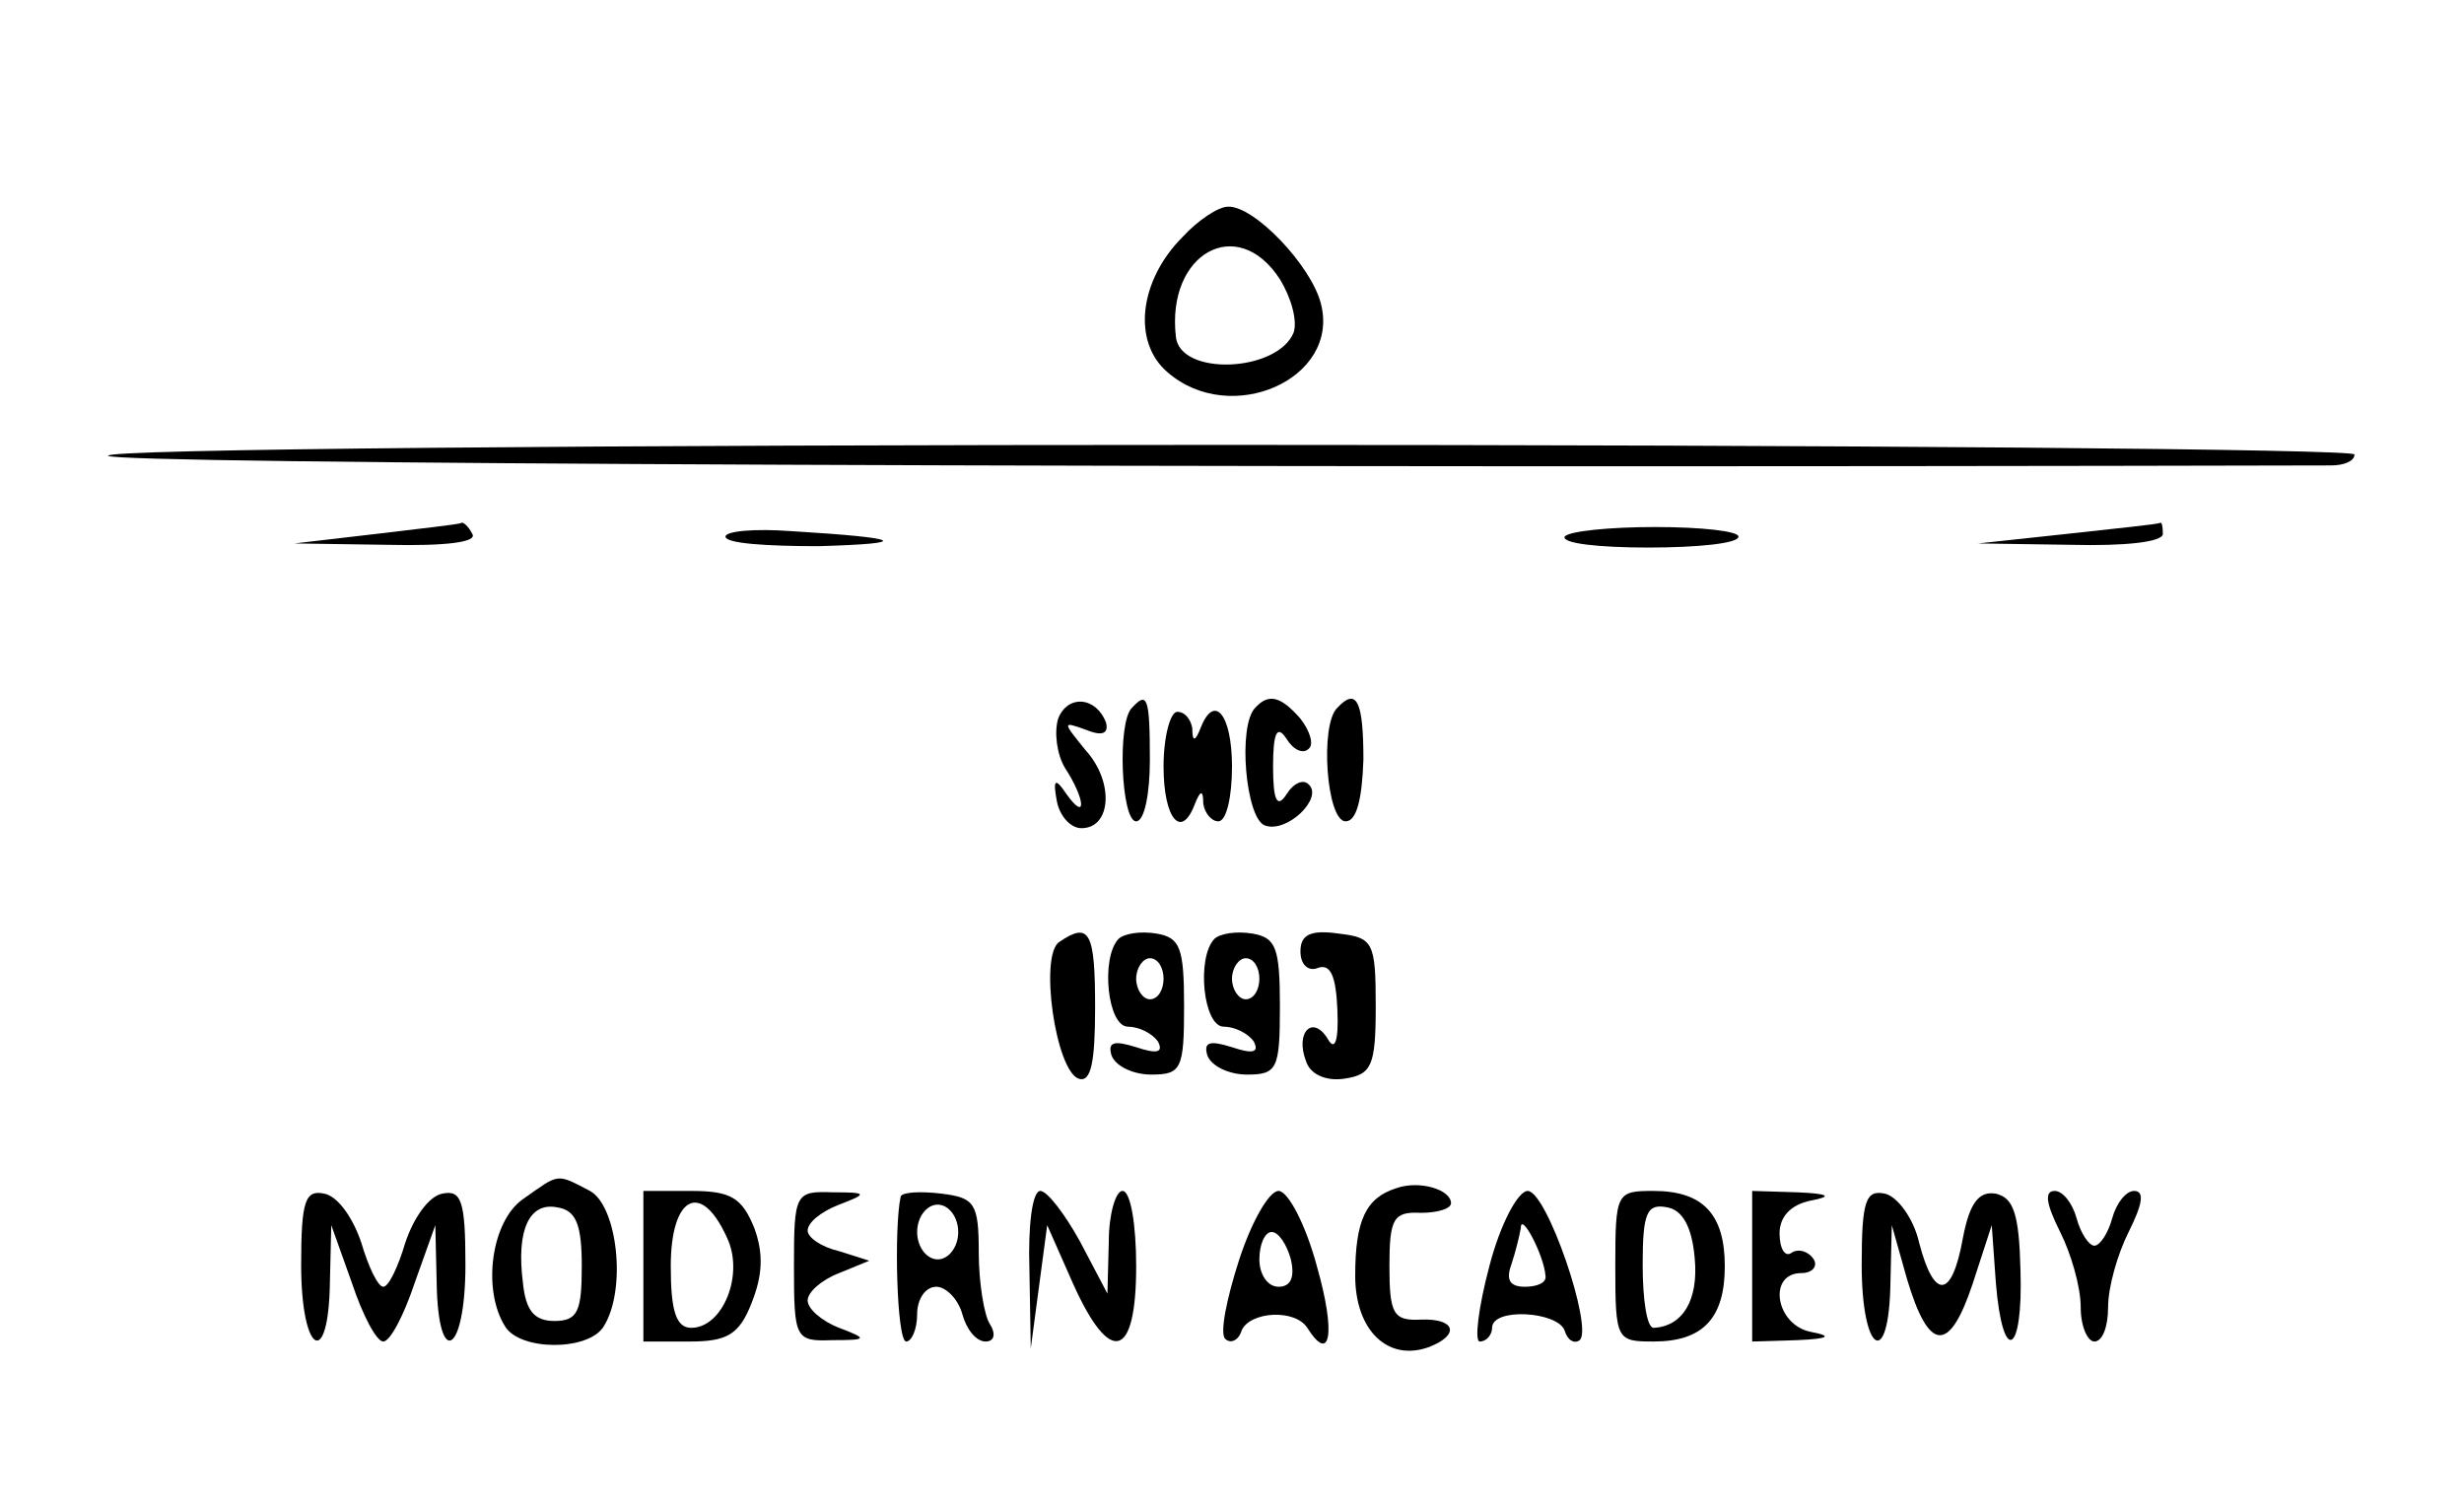 <?xml version="1.0" standalone="no"?>
<!DOCTYPE svg PUBLIC "-//W3C//DTD SVG 20010904//EN"
 "http://www.w3.org/TR/2001/REC-SVG-20010904/DTD/svg10.dtd">
<svg version="1.0" xmlns="http://www.w3.org/2000/svg"
 width="180pt" height="110pt" viewBox="0 0 180 110"
 preserveAspectRatio="xMidYMid meet">

<g transform="translate(0,110) scale(0.1,-0.1)"
fill="#000000" stroke="none">
<path d="M864 927 c-32 -32 -37 -77 -11 -99 46 -40 126 -5 112 50 -7 28 -49
72 -68 71 -7 0 -22 -10 -33 -22z m71 -31 c8 -13 13 -30 10 -39 -12 -29 -83
-32 -86 -3 -7 61 45 90 76 42z"/>
<path d="M79 767 c6 -6 764 -9 1624 -7 9 0 17 3 17 8 0 4 -371 7 -825 7 -453
0 -821 -3 -816 -8z"/>
<path d="M275 710 l-60 -7 68 -1 c43 -1 66 2 62 8 -3 6 -7 9 -8 8 -1 -1 -29
-4 -62 -8z"/>
<path d="M530 708 c0 -5 30 -7 68 -7 69 2 62 6 -20 11 -27 2 -48 0 -48 -4z"/>
<path d="M1143 708 c-2 -5 25 -8 61 -8 36 0 66 3 66 8 0 4 -27 7 -61 7 -33 0
-63 -3 -66 -7z"/>
<path d="M1510 710 l-65 -7 68 -1 c39 -1 67 2 67 8 0 6 -1 9 -2 8 -2 -1 -32
-4 -68 -8z"/>
<path d="M773 575 c-3 -10 -1 -26 5 -36 15 -23 16 -40 1 -19 -8 12 -10 11 -7
-5 2 -11 10 -20 18 -20 22 0 24 34 3 57 -17 21 -17 21 0 15 12 -5 17 -3 15 5
-7 19 -28 21 -35 3z"/>
<path d="M827 583 c-11 -10 -8 -83 3 -83 6 0 10 20 10 45 0 46 -2 50 -13 38z"/>
<path d="M917 583 c-13 -13 -7 -81 7 -86 16 -6 43 20 32 30 -4 4 -11 1 -16 -7
-7 -11 -10 -5 -10 20 0 25 3 31 10 20 5 -8 12 -11 16 -7 4 3 1 13 -6 22 -14
16 -23 19 -33 8z"/>
<path d="M977 583 c-13 -12 -8 -83 6 -83 8 0 12 16 13 45 0 43 -5 53 -19 38z"/>
<path d="M850 540 c0 -38 13 -54 23 -27 4 10 6 10 6 0 1 -7 6 -13 11 -13 6 0
10 18 10 40 0 38 -13 54 -23 28 -4 -10 -6 -10 -6 0 -1 6 -5 12 -11 12 -5 0
-10 -18 -10 -40z"/>
<path d="M774 412 c-15 -9 -3 -94 14 -100 9 -3 12 12 12 52 0 55 -4 63 -26 48z"/>
<path d="M817 414 c-13 -14 -8 -64 7 -64 8 0 18 -5 22 -11 4 -8 -1 -9 -16 -4
-16 5 -21 4 -18 -6 3 -8 16 -14 29 -14 22 0 24 4 24 50 0 43 -3 50 -20 53 -12
2 -24 0 -28 -4z m33 -29 c0 -8 -4 -15 -10 -15 -5 0 -10 7 -10 15 0 8 5 15 10
15 6 0 10 -7 10 -15z"/>
<path d="M887 414 c-13 -14 -8 -64 7 -64 8 0 18 -5 22 -11 4 -8 -1 -9 -16 -4
-16 5 -21 4 -18 -6 3 -8 16 -14 29 -14 22 0 24 4 24 50 0 43 -3 50 -20 53 -12
2 -24 0 -28 -4z m33 -29 c0 -8 -4 -15 -10 -15 -5 0 -10 7 -10 15 0 8 5 15 10
15 6 0 10 -7 10 -15z"/>
<path d="M950 405 c0 -10 6 -15 13 -12 9 3 13 -6 14 -31 1 -23 -2 -30 -7 -21
-11 18 -24 5 -16 -16 3 -10 15 -15 28 -13 20 3 23 9 23 53 0 47 -2 50 -27 53
-21 3 -28 -1 -28 -13z"/>
<path d="M382 224 c-23 -16 -30 -66 -13 -93 11 -18 61 -18 72 0 17 27 10 88
-10 99 -25 13 -22 13 -49 -6z m43 -49 c0 -33 -3 -40 -20 -40 -15 0 -21 8 -23
28 -5 39 5 59 25 55 14 -2 18 -13 18 -43z"/>
<path d="M1020 232 c-22 -7 -30 -23 -30 -64 0 -40 24 -63 54 -52 23 9 19 21
-6 20 -20 -1 -23 4 -23 39 0 35 3 40 23 39 12 0 22 3 22 7 0 10 -23 17 -40 11z"/>
<path d="M220 176 c0 -65 20 -77 21 -13 l1 42 15 -42 c8 -24 18 -43 23 -43 5
0 15 19 23 43 l15 42 1 -42 c1 -64 21 -52 21 13 0 47 -3 55 -17 52 -10 -2 -21
-18 -27 -36 -5 -17 -12 -32 -16 -32 -4 0 -11 15 -16 32 -6 18 -17 34 -27 36
-14 3 -17 -5 -17 -52z"/>
<path d="M470 175 l0 -55 34 0 c27 0 36 5 45 28 8 20 9 36 2 55 -9 22 -17 27
-46 27 l-35 0 0 -55z m61 21 c13 -27 -3 -66 -26 -66 -11 0 -15 12 -15 45 0 51
22 63 41 21z"/>
<path d="M580 175 c0 -53 1 -55 28 -54 26 0 26 1 5 9 -13 5 -23 14 -23 20 0 6
10 15 23 20 l22 9 -22 7 c-13 3 -23 10 -23 15 0 6 10 14 23 19 21 8 21 9 -5 9
-27 1 -28 -1 -28 -54z"/>
<path d="M658 226 c-5 -22 -3 -106 4 -106 4 0 8 9 8 20 0 11 6 20 14 20 7 0
16 -9 19 -20 3 -11 10 -20 17 -20 6 0 8 5 3 13 -4 6 -8 30 -8 52 0 36 -3 40
-27 43 -16 2 -29 1 -30 -2z m42 -26 c0 -11 -7 -20 -15 -20 -8 0 -15 9 -15 20
0 11 7 20 15 20 8 0 15 -9 15 -20z"/>
<path d="M752 173 l1 -58 6 45 6 45 19 -43 c27 -60 46 -55 46 13 0 30 -4 55
-10 55 -5 0 -10 -17 -10 -37 l-1 -38 -20 38 c-11 20 -24 37 -29 37 -6 0 -9
-26 -8 -57z"/>
<path d="M905 179 c-9 -28 -14 -53 -10 -57 4 -4 10 -1 12 6 6 14 39 16 48 2
17 -27 21 -4 7 45 -8 30 -21 55 -28 55 -7 0 -20 -23 -29 -51z m38 1 c3 -13 0
-20 -9 -20 -8 0 -14 9 -14 20 0 11 4 20 9 20 5 0 11 -9 14 -20z"/>
<path d="M1088 175 c-8 -30 -11 -55 -7 -55 5 0 9 5 9 10 0 15 48 12 53 -2 2
-7 7 -10 11 -7 10 9 -24 109 -38 109 -7 0 -20 -24 -28 -55z m41 -7 c1 -5 -6
-8 -15 -8 -11 0 -14 5 -10 16 3 9 6 21 7 27 0 12 17 -20 18 -35z"/>
<path d="M1180 175 c0 -54 1 -55 28 -55 36 0 52 17 52 55 0 38 -16 55 -52 55
-27 0 -28 -1 -28 -55z m58 6 c3 -31 -9 -50 -30 -51 -5 0 -8 21 -8 46 0 38 3
45 18 42 11 -2 18 -14 20 -37z"/>
<path d="M1280 175 l0 -55 33 1 c23 1 26 3 10 6 -26 5 -32 43 -7 43 8 0 12 5
9 10 -4 6 -11 8 -16 5 -5 -4 -9 3 -9 14 0 12 8 21 23 24 16 3 13 5 -10 6 l-33
1 0 -55z"/>
<path d="M1360 176 c0 -65 20 -77 21 -13 l1 42 11 -39 c16 -54 31 -55 48 -4
l14 43 3 -42 c5 -61 20 -53 18 9 -1 41 -5 53 -18 56 -12 2 -19 -6 -24 -32 -8
-45 -21 -46 -32 -4 -4 18 -16 34 -25 36 -14 3 -17 -5 -17 -52z"/>
<path d="M1505 200 c8 -16 15 -40 15 -55 0 -14 5 -25 10 -25 6 0 10 11 10 25
0 15 7 39 15 55 10 20 12 30 4 30 -6 0 -13 -9 -16 -20 -3 -11 -9 -20 -13 -20
-4 0 -10 9 -13 20 -3 11 -10 20 -16 20 -8 0 -6 -10 4 -30z"/>
</g>
</svg>

